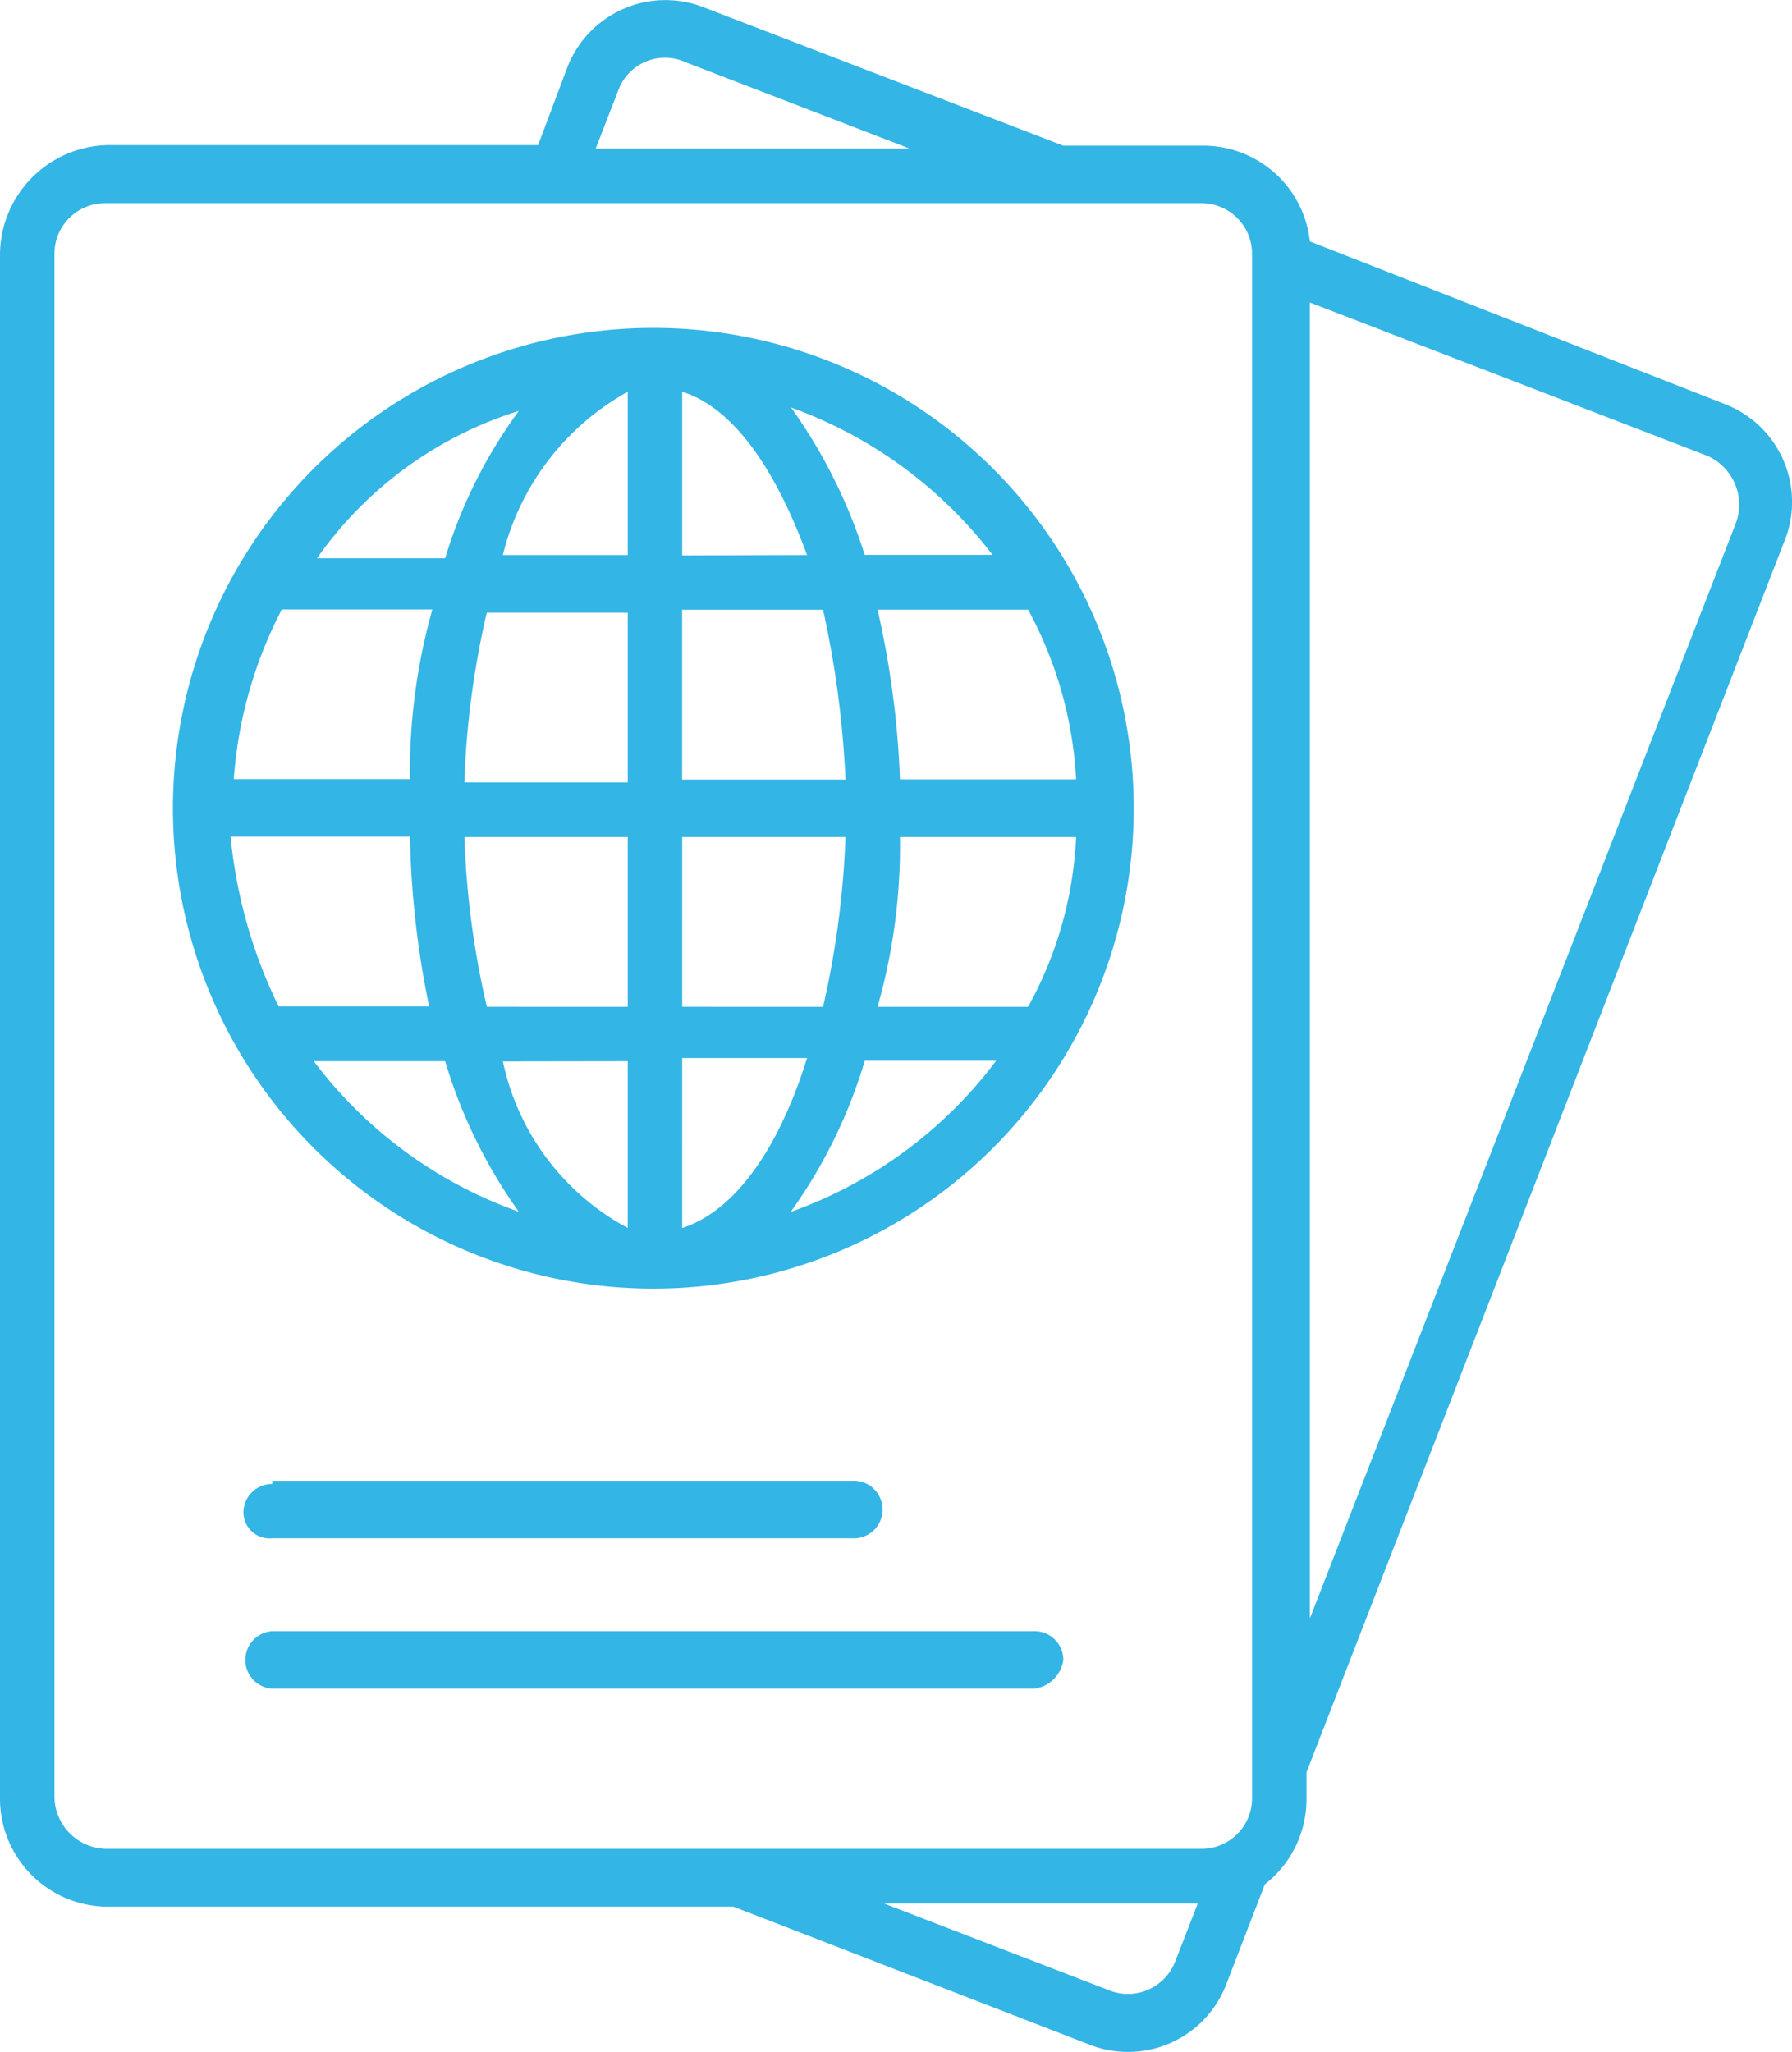 <svg xmlns="http://www.w3.org/2000/svg" width="28.07" height="32.146" viewBox="0 0 28.07 32.146">
  <g id="ico_menu-reservacion-prepara" transform="translate(-5 -0.961)">
    <path id="Path_1984" data-name="Path 1984" d="M32.04,7.3,25.518,4.743a1.68,1.68,0,0,0-1.655-1.5H21.655L16.037,1.081a1.648,1.648,0,0,0-2.157.953l-.451,1.2H6.706A1.724,1.724,0,0,0,5,4.944v24.18A1.692,1.692,0,0,0,6.706,30.83h9.782l5.568,2.157a1.648,1.648,0,0,0,2.157-.953l.6-1.555a1.689,1.689,0,0,0,.652-1.354v-.4L32.943,9.459A1.642,1.642,0,0,0,32.04,7.3ZM14.682,2.385a.777.777,0,0,1,1.053-.451l3.512,1.354H14.331ZM5.853,29.124V4.944a.792.792,0,0,1,.8-.8H23.812a.792.792,0,0,1,.8.8v24.18a.791.791,0,0,1-.8.8H6.655A.825.825,0,0,1,5.853,29.124Zm17.558,2.558a.794.794,0,0,1-1.053.452L18.846,30.78h4.916ZM32.19,9.158h0L25.518,26.315V5.7L31.739,8.1A.836.836,0,0,1,32.19,9.158Z" fill="#33b5e5"/>
    <path id="Path_1985" data-name="Path 1985" d="M17.925,26.25h0a7.525,7.525,0,1,0,0-15.05h0a7.525,7.525,0,0,0,0,15.05Zm-5.318-3.562h2.057a7.948,7.948,0,0,0,1.154,2.358A6.908,6.908,0,0,1,12.607,22.688Zm11.94-4.415H21.788a14.207,14.207,0,0,0-.351-2.659h2.358A6.233,6.233,0,0,1,24.547,18.273Zm-7.023,4.415V25.3a3.873,3.873,0,0,1-1.956-2.609Zm-2.207-.853a13.662,13.662,0,0,1-.351-2.659h2.558v2.659Zm3.06,3.461V22.638h1.956C19.881,24.093,19.179,25.046,18.376,25.3Zm0-3.461V19.176h2.558a14.207,14.207,0,0,1-.351,2.659Zm3.411-2.659h2.759a6.038,6.038,0,0,1-.752,2.659H21.437A9.2,9.2,0,0,0,21.788,19.176Zm-.853-.9H18.376V15.615h2.207A15.419,15.419,0,0,1,20.935,18.273Zm-2.558-3.512V12.2c.8.251,1.455,1.2,1.956,2.558ZM17.524,12.2v2.558H15.567A4.035,4.035,0,0,1,17.524,12.2Zm0,3.461v2.659H14.965a13.662,13.662,0,0,1,.351-2.659h2.207Zm-3.411,2.609H11.353a6.788,6.788,0,0,1,.752-2.659h2.358A9.441,9.441,0,0,0,14.112,18.273Zm0,.9a14.348,14.348,0,0,0,.3,2.659H12.055a7.758,7.758,0,0,1-.752-2.659Zm5.97,5.869a7.948,7.948,0,0,0,1.154-2.358h2.057A6.909,6.909,0,0,1,20.082,25.046Zm3.16-10.284H21.236a8.264,8.264,0,0,0-1.154-2.308A6.925,6.925,0,0,1,23.243,14.762ZM15.818,12.5a7.624,7.624,0,0,0-1.154,2.308H12.657A6.076,6.076,0,0,1,15.818,12.5Z" transform="translate(-2.691 -5.102)" fill="#33b5e5"/>
    <path id="Path_1986" data-name="Path 1986" d="M25.443,52.351a.45.45,0,0,0-.451-.451H13.051a.451.451,0,0,0,0,.9h11.94A.529.529,0,0,0,25.443,52.351Z" transform="translate(-3.787 -25.385)" fill="#33b5e5"/>
    <path id="Path_1987" data-name="Path 1987" d="M13.051,47.25a.45.45,0,0,0-.451.451.41.41,0,0,0,.451.4h9.08a.451.451,0,1,0,0-.9h-9.08Z" transform="translate(-3.787 -23.042)" fill="#33b5e5"/>
  </g>
</svg>
